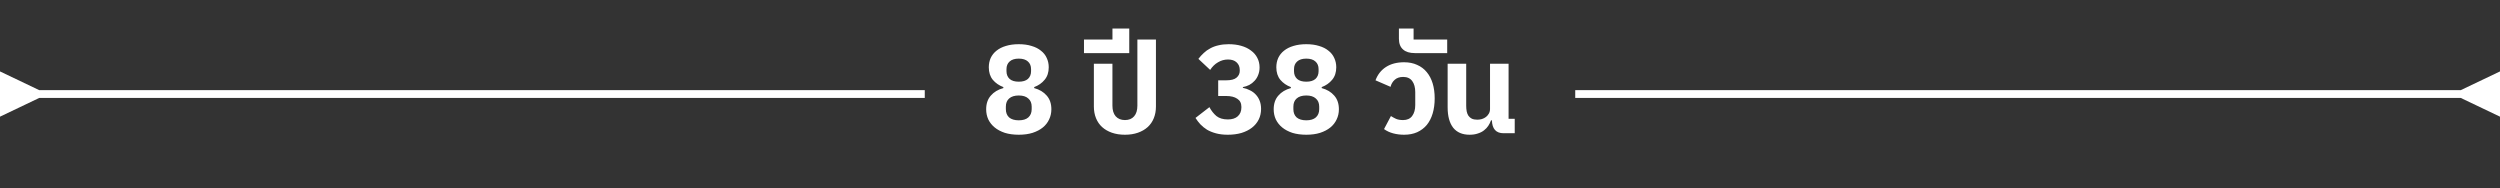 <svg width="319" height="24" viewBox="0 0 319 24" fill="none" xmlns="http://www.w3.org/2000/svg">
<rect x="0" y="0" width="319" height="24" fill="#333333" stroke="none"/>
<path d="M5 11.5L2.52368e-07 9.113L-2.52368e-07 14.887L5 12.5L5 11.5ZM118 11.5L4.5 11.5L4.5 12.5L118 12.5L118 11.5Z" fill="white"/>
<path d="M129.995 17.192C129.334 17.192 128.742 17.112 128.219 16.952C127.707 16.781 127.275 16.552 126.923 16.264C126.571 15.976 126.299 15.635 126.107 15.24C125.926 14.845 125.835 14.413 125.835 13.944C125.835 13.229 126.033 12.648 126.427 12.2C126.822 11.741 127.355 11.421 128.027 11.24V11.112C127.483 10.909 127.035 10.6 126.683 10.184C126.342 9.768 126.171 9.235 126.171 8.584C126.171 8.157 126.251 7.763 126.411 7.4C126.582 7.037 126.827 6.728 127.147 6.472C127.478 6.205 127.878 6.003 128.347 5.864C128.827 5.715 129.377 5.64 129.995 5.64C130.614 5.64 131.158 5.715 131.627 5.864C132.107 6.003 132.507 6.205 132.827 6.472C133.158 6.728 133.403 7.037 133.563 7.4C133.734 7.763 133.819 8.157 133.819 8.584C133.819 9.235 133.643 9.768 133.291 10.184C132.95 10.6 132.507 10.909 131.963 11.112V11.24C132.635 11.421 133.169 11.741 133.563 12.2C133.958 12.648 134.155 13.229 134.155 13.944C134.155 14.413 134.059 14.845 133.867 15.24C133.686 15.635 133.419 15.976 133.067 16.264C132.715 16.552 132.278 16.781 131.755 16.952C131.243 17.112 130.657 17.192 129.995 17.192ZM129.995 15.352C130.529 15.352 130.934 15.229 131.211 14.984C131.499 14.728 131.643 14.376 131.643 13.928V13.608C131.643 13.16 131.499 12.813 131.211 12.568C130.934 12.312 130.529 12.184 129.995 12.184C129.462 12.184 129.051 12.312 128.763 12.568C128.486 12.813 128.347 13.16 128.347 13.608V13.928C128.347 14.376 128.486 14.728 128.763 14.984C129.051 15.229 129.462 15.352 129.995 15.352ZM129.995 10.424C130.507 10.424 130.897 10.307 131.163 10.072C131.43 9.827 131.563 9.496 131.563 9.08V8.824C131.563 8.408 131.43 8.083 131.163 7.848C130.897 7.603 130.507 7.48 129.995 7.48C129.483 7.48 129.094 7.603 128.827 7.848C128.561 8.083 128.427 8.408 128.427 8.824V9.08C128.427 9.496 128.561 9.827 128.827 10.072C129.094 10.307 129.483 10.424 129.995 10.424ZM143.546 17.192C142.928 17.192 142.373 17.107 141.882 16.936C141.392 16.765 140.976 16.525 140.634 16.216C140.293 15.907 140.032 15.528 139.85 15.08C139.669 14.632 139.578 14.136 139.578 13.592V8.136H141.946V13.48C141.946 14.067 142.085 14.52 142.362 14.84C142.65 15.16 143.045 15.32 143.546 15.32C144.048 15.32 144.437 15.16 144.714 14.84C144.992 14.52 145.13 14.067 145.13 13.48V5.048H147.498V13.592C147.498 14.136 147.408 14.632 147.226 15.08C147.045 15.528 146.784 15.907 146.442 16.216C146.101 16.525 145.685 16.765 145.194 16.936C144.704 17.107 144.154 17.192 143.546 17.192ZM138.317 5.048H141.949V3.64H144.093V6.776H138.317V5.048ZM156.481 10.248C157.078 10.248 157.51 10.136 157.777 9.912C158.054 9.677 158.193 9.389 158.193 9.048V8.936C158.193 8.531 158.06 8.205 157.793 7.96C157.537 7.715 157.169 7.592 156.689 7.592C156.241 7.592 155.82 7.709 155.425 7.944C155.03 8.168 154.694 8.493 154.417 8.92L152.913 7.512C153.126 7.235 153.356 6.984 153.601 6.76C153.846 6.525 154.124 6.328 154.433 6.168C154.742 5.997 155.089 5.869 155.473 5.784C155.857 5.688 156.289 5.64 156.769 5.64C157.366 5.64 157.905 5.709 158.385 5.848C158.876 5.987 159.292 6.189 159.633 6.456C159.985 6.712 160.252 7.021 160.433 7.384C160.625 7.747 160.721 8.152 160.721 8.6C160.721 8.952 160.662 9.272 160.545 9.56C160.438 9.848 160.284 10.099 160.081 10.312C159.889 10.525 159.665 10.701 159.409 10.84C159.153 10.968 158.881 11.059 158.593 11.112V11.208C158.924 11.272 159.228 11.379 159.505 11.528C159.793 11.667 160.038 11.848 160.241 12.072C160.454 12.296 160.62 12.563 160.737 12.872C160.854 13.171 160.913 13.512 160.913 13.896C160.913 14.397 160.812 14.851 160.609 15.256C160.406 15.661 160.118 16.008 159.745 16.296C159.372 16.584 158.924 16.808 158.401 16.968C157.878 17.117 157.302 17.192 156.673 17.192C156.108 17.192 155.606 17.133 155.169 17.016C154.732 16.899 154.348 16.744 154.017 16.552C153.697 16.349 153.414 16.12 153.169 15.864C152.934 15.608 152.726 15.336 152.545 15.048L154.321 13.672C154.566 14.131 154.865 14.509 155.217 14.808C155.58 15.096 156.065 15.24 156.673 15.24C157.217 15.24 157.638 15.107 157.937 14.84C158.246 14.563 158.401 14.189 158.401 13.72V13.624C158.401 13.165 158.225 12.824 157.873 12.6C157.532 12.365 157.057 12.248 156.449 12.248H155.441V10.248H156.481ZM166.683 17.192C166.021 17.192 165.429 17.112 164.907 16.952C164.395 16.781 163.963 16.552 163.611 16.264C163.259 15.976 162.987 15.635 162.795 15.24C162.613 14.845 162.523 14.413 162.523 13.944C162.523 13.229 162.72 12.648 163.115 12.2C163.509 11.741 164.043 11.421 164.715 11.24V11.112C164.171 10.909 163.723 10.6 163.371 10.184C163.029 9.768 162.859 9.235 162.859 8.584C162.859 8.157 162.939 7.763 163.099 7.4C163.269 7.037 163.515 6.728 163.835 6.472C164.165 6.205 164.565 6.003 165.035 5.864C165.515 5.715 166.064 5.64 166.683 5.64C167.301 5.64 167.845 5.715 168.315 5.864C168.795 6.003 169.195 6.205 169.515 6.472C169.845 6.728 170.091 7.037 170.251 7.4C170.421 7.763 170.507 8.157 170.507 8.584C170.507 9.235 170.331 9.768 169.979 10.184C169.637 10.6 169.195 10.909 168.651 11.112V11.24C169.323 11.421 169.856 11.741 170.251 12.2C170.645 12.648 170.843 13.229 170.843 13.944C170.843 14.413 170.747 14.845 170.555 15.24C170.373 15.635 170.107 15.976 169.755 16.264C169.403 16.552 168.965 16.781 168.443 16.952C167.931 17.112 167.344 17.192 166.683 17.192ZM166.683 15.352C167.216 15.352 167.621 15.229 167.899 14.984C168.187 14.728 168.331 14.376 168.331 13.928V13.608C168.331 13.16 168.187 12.813 167.899 12.568C167.621 12.312 167.216 12.184 166.683 12.184C166.149 12.184 165.739 12.312 165.451 12.568C165.173 12.813 165.035 13.16 165.035 13.608V13.928C165.035 14.376 165.173 14.728 165.451 14.984C165.739 15.229 166.149 15.352 166.683 15.352ZM166.683 10.424C167.195 10.424 167.584 10.307 167.851 10.072C168.117 9.827 168.251 9.496 168.251 9.08V8.824C168.251 8.408 168.117 8.083 167.851 7.848C167.584 7.603 167.195 7.48 166.683 7.48C166.171 7.48 165.781 7.603 165.515 7.848C165.248 8.083 165.115 8.408 165.115 8.824V9.08C165.115 9.496 165.248 9.827 165.515 10.072C165.781 10.307 166.171 10.424 166.683 10.424ZM179.162 17.192C178.671 17.192 178.207 17.133 177.77 17.016C177.332 16.899 176.943 16.717 176.602 16.472L177.482 14.808C177.663 14.925 177.876 15.043 178.122 15.16C178.367 15.267 178.671 15.32 179.034 15.32C179.546 15.32 179.93 15.149 180.186 14.808C180.452 14.456 180.586 13.987 180.586 13.4V11.752C180.586 11.165 180.458 10.696 180.202 10.344C179.946 9.992 179.562 9.816 179.05 9.816C178.591 9.816 178.228 9.939 177.962 10.184C177.695 10.429 177.519 10.728 177.434 11.08L175.514 10.248C175.78 9.523 176.223 8.957 176.842 8.552C177.471 8.147 178.244 7.944 179.162 7.944C179.791 7.944 180.346 8.056 180.826 8.28C181.316 8.493 181.727 8.803 182.058 9.208C182.388 9.603 182.639 10.083 182.81 10.648C182.98 11.213 183.066 11.848 183.066 12.552C183.066 13.256 182.98 13.896 182.81 14.472C182.639 15.048 182.388 15.539 182.058 15.944C181.727 16.339 181.316 16.648 180.826 16.872C180.346 17.085 179.791 17.192 179.162 17.192ZM180.534 6.776C179.873 6.776 179.372 6.621 179.03 6.312C178.678 6.003 178.502 5.549 178.502 4.952V3.64H180.374V5.048H184.662V6.776H180.534ZM187.519 17.192C186.602 17.192 185.903 16.893 185.423 16.296C184.954 15.688 184.719 14.824 184.719 13.704V8.136H187.087V13.496C187.087 13.752 187.108 13.992 187.151 14.216C187.194 14.429 187.268 14.616 187.375 14.776C187.482 14.925 187.626 15.048 187.807 15.144C187.999 15.229 188.234 15.272 188.511 15.272C188.703 15.272 188.895 15.245 189.087 15.192C189.29 15.128 189.466 15.037 189.615 14.92C189.764 14.803 189.887 14.659 189.983 14.488C190.079 14.317 190.127 14.12 190.127 13.896V8.136H192.495V15.16H193.279V17H191.855C190.895 17 190.399 16.451 190.367 15.352H190.255C190.17 15.597 190.052 15.832 189.903 16.056C189.764 16.269 189.583 16.461 189.359 16.632C189.146 16.803 188.884 16.936 188.575 17.032C188.276 17.139 187.924 17.192 187.519 17.192Z" fill="white"/>
<path d="M314 12.5L319 14.887L319 9.113L314 11.5L314 12.5ZM314.5 11.5L201 11.5L201 12.5L314.5 12.5L314.5 11.5Z" fill="white"/>
</svg>
